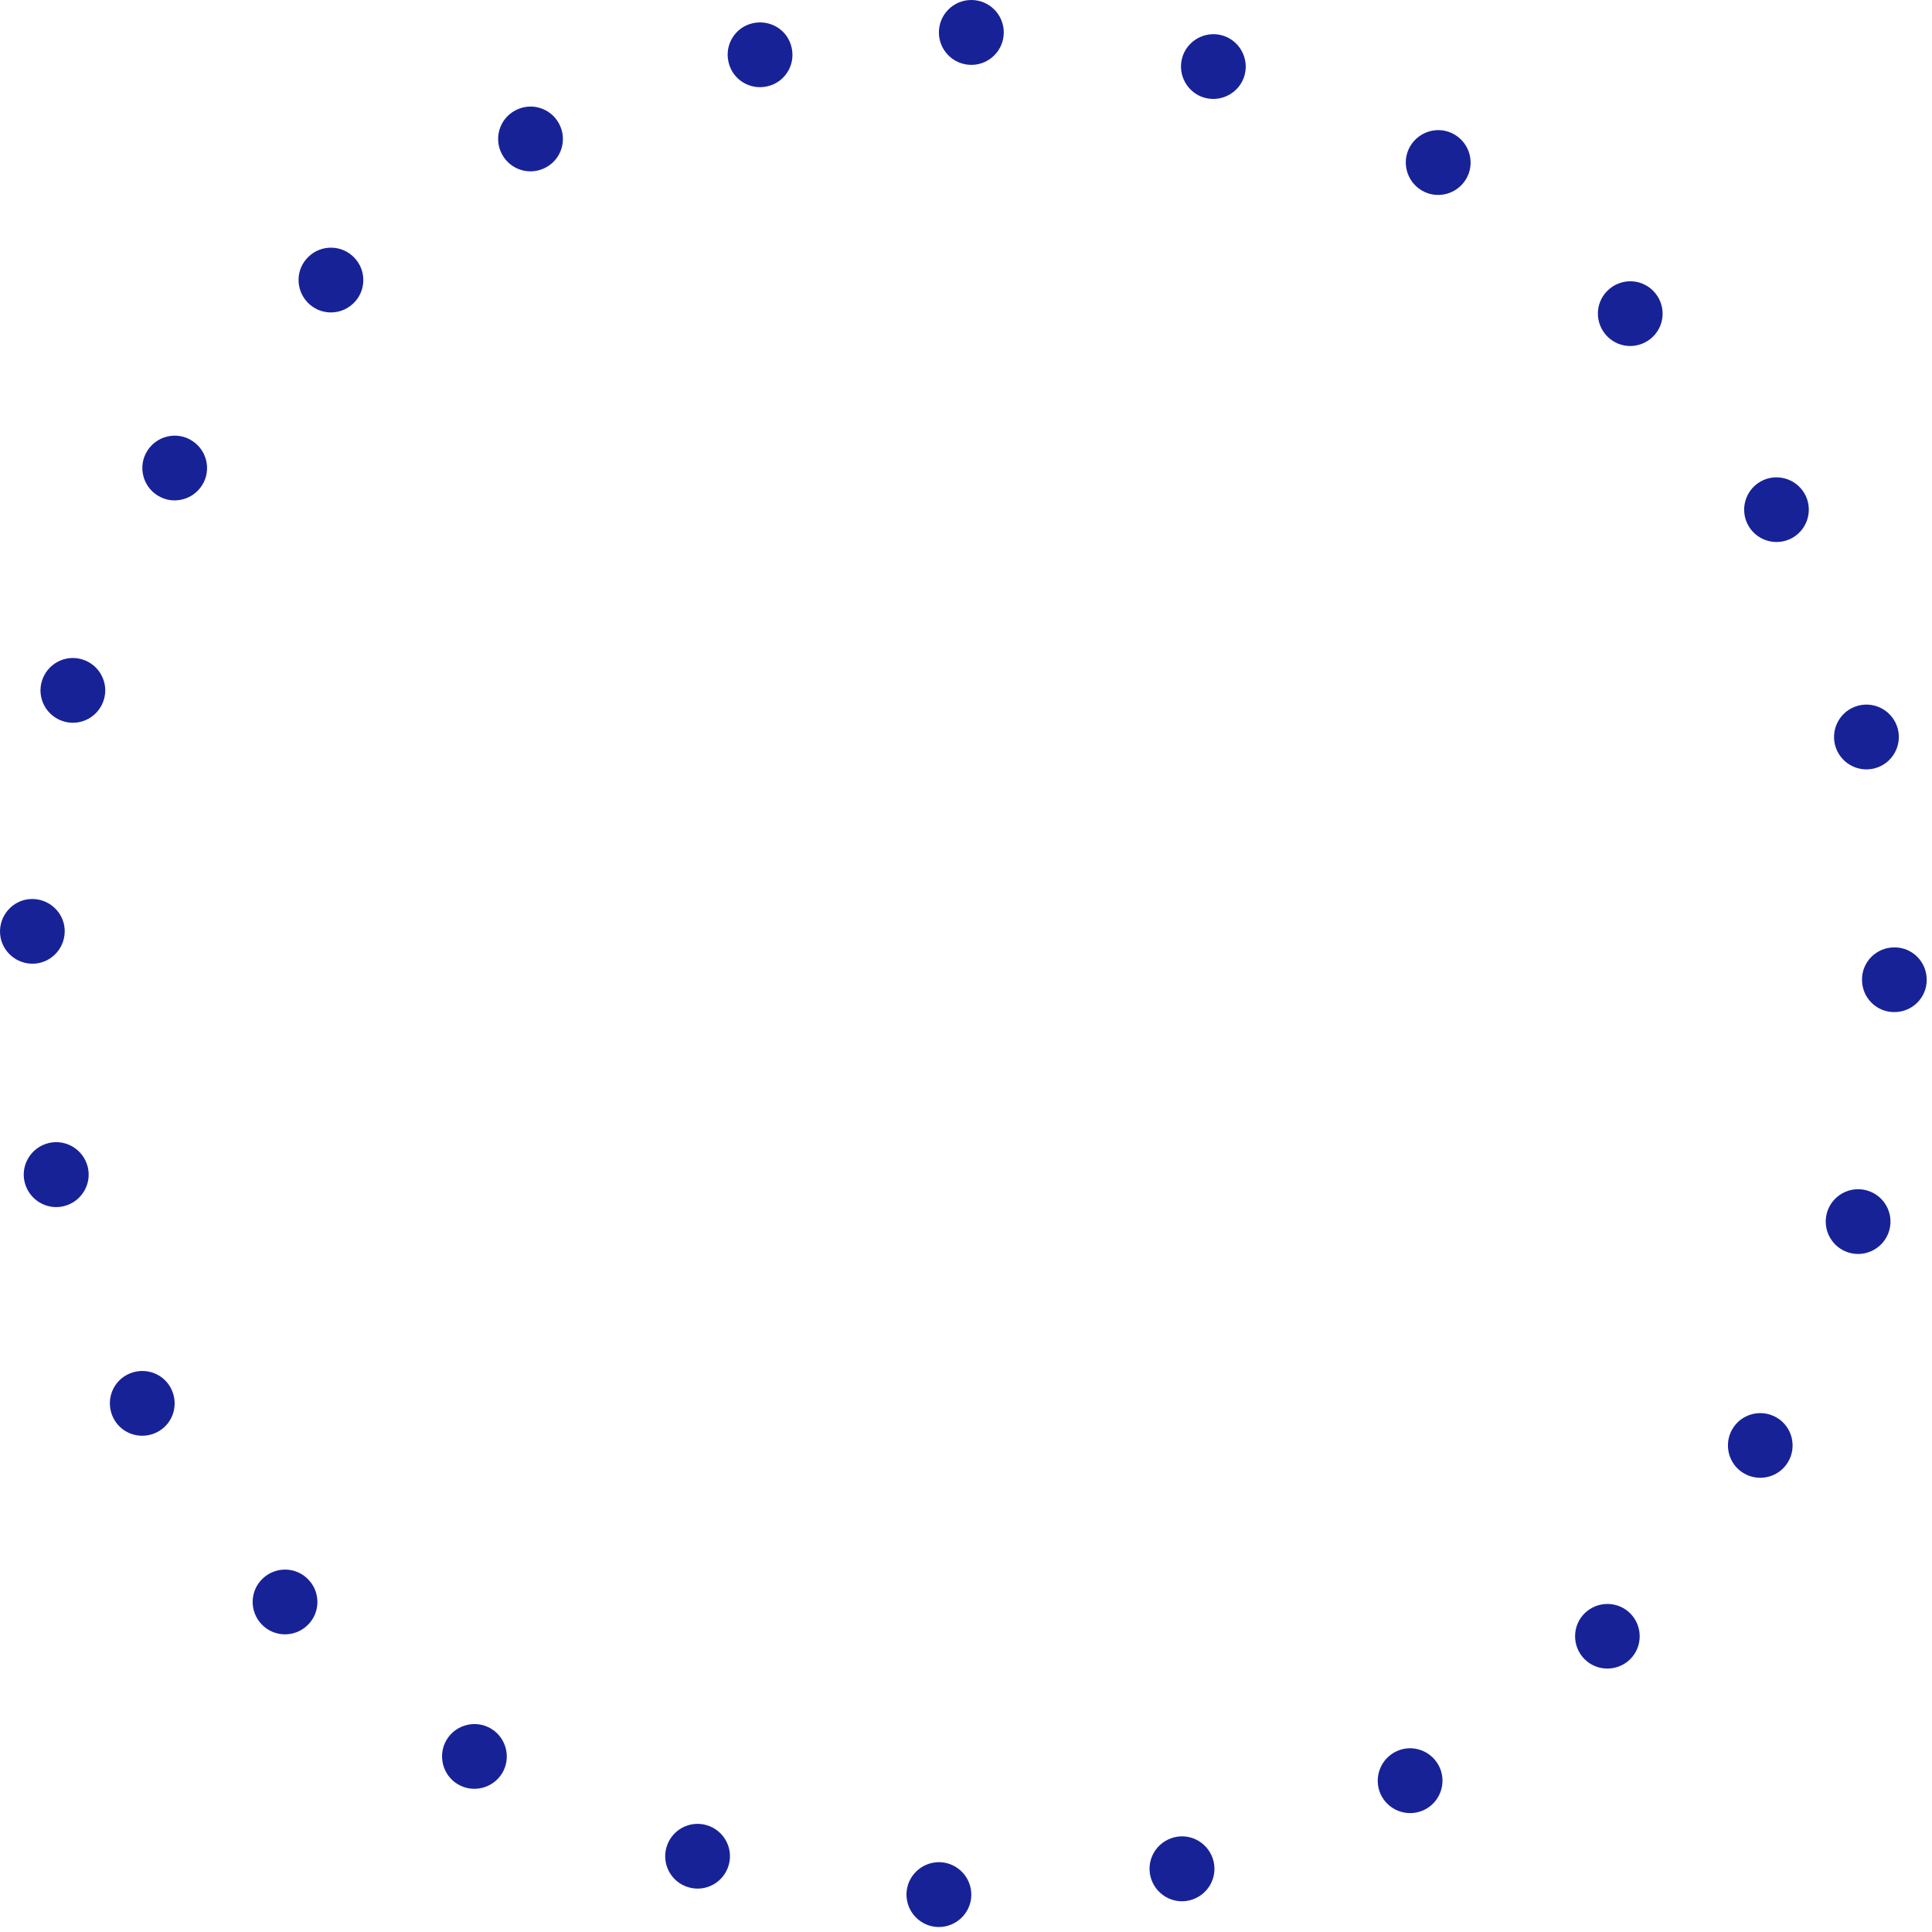 <svg width="109" height="109" viewBox="0 0 109 109" fill="none" xmlns="http://www.w3.org/2000/svg">
<path d="M52.971 1.83C52.971 0.82 53.791 0 54.801 0C55.811 0 56.631 0.82 56.631 1.83C56.631 2.84 55.811 3.66 54.801 3.66C53.791 3.66 52.971 2.84 52.971 1.83Z" fill="#182297"/>
<path d="M66.691 3.28C66.951 2.31 67.961 1.73 68.931 1.99C69.901 2.25 70.481 3.26 70.221 4.23C69.961 5.2 68.951 5.78 67.981 5.52C67.011 5.26 66.431 4.25 66.691 3.28Z" fill="#182297"/>
<path d="M79.561 8.25C80.071 7.38 81.191 7.08 82.061 7.59C82.931 8.1 83.231 9.22 82.721 10.09C82.211 10.96 81.091 11.26 80.221 10.75C79.351 10.24 79.051 9.12 79.561 8.25Z" fill="#182297"/>
<path d="M90.691 16.4C91.411 15.69 92.561 15.69 93.271 16.41C93.981 17.13 93.981 18.28 93.261 18.99C92.541 19.7 91.391 19.7 90.681 18.98C89.971 18.26 89.971 17.11 90.691 16.4Z" fill="#182297"/>
<path d="M99.321 27.17C100.201 26.67 101.311 26.98 101.811 27.85C102.311 28.73 102.001 29.84 101.131 30.34C100.251 30.84 99.141 30.53 98.641 29.66C98.141 28.78 98.451 27.67 99.321 27.17Z" fill="#182297"/>
<path d="M104.841 39.81C105.821 39.56 106.811 40.14 107.071 41.12C107.321 42.1 106.741 43.09 105.761 43.35C104.781 43.6 103.791 43.02 103.531 42.04C103.281 41.06 103.861 40.07 104.841 39.81Z" fill="#182297"/>
<path d="M106.891 53.45C107.901 53.45 108.711 54.28 108.701 55.29C108.701 56.3 107.871 57.11 106.861 57.1C105.851 57.1 105.041 56.27 105.051 55.26C105.051 54.25 105.881 53.44 106.891 53.45Z" fill="#182297"/>
<path d="M105.321 67.16C106.291 67.43 106.861 68.44 106.591 69.41C106.321 70.38 105.311 70.95 104.341 70.68C103.371 70.41 102.801 69.4 103.071 68.43C103.341 67.46 104.351 66.89 105.321 67.16Z" fill="#182297"/>
<path d="M100.241 79.98C101.111 80.49 101.391 81.62 100.881 82.48C100.371 83.35 99.241 83.63 98.381 83.12C97.511 82.61 97.231 81.48 97.741 80.62C98.251 79.75 99.381 79.47 100.241 79.98Z" fill="#182297"/>
<path d="M91.991 91.04C92.691 91.76 92.681 92.92 91.961 93.62C91.241 94.32 90.081 94.31 89.381 93.59C88.681 92.87 88.691 91.71 89.411 91.01C90.131 90.31 91.291 90.32 91.991 91.04Z" fill="#182297"/>
<path d="M81.151 99.57C81.641 100.45 81.331 101.56 80.451 102.06C79.571 102.55 78.461 102.24 77.961 101.36C77.471 100.48 77.781 99.37 78.661 98.87C79.541 98.37 80.651 98.69 81.151 99.57Z" fill="#182297"/>
<path d="M68.461 104.99C68.711 105.97 68.111 106.96 67.131 107.21C66.151 107.46 65.161 106.86 64.911 105.88C64.661 104.9 65.261 103.91 66.241 103.66C67.221 103.41 68.211 104.01 68.461 104.99Z" fill="#182297"/>
<path d="M54.801 106.92C54.781 107.93 53.951 108.73 52.941 108.72C51.931 108.7 51.131 107.87 51.141 106.86C51.161 105.85 51.991 105.05 53.001 105.06C54.011 105.08 54.811 105.91 54.801 106.92Z" fill="#182297"/>
<path d="M41.111 105.23C40.831 106.2 39.821 106.76 38.851 106.48C37.881 106.2 37.321 105.19 37.601 104.22C37.881 103.25 38.891 102.69 39.861 102.97C40.831 103.25 41.391 104.26 41.111 105.23Z" fill="#182297"/>
<path d="M28.331 100.04C27.811 100.9 26.681 101.18 25.821 100.66C24.961 100.14 24.681 99.01 25.201 98.15C25.721 97.29 26.851 97.01 27.711 97.53C28.571 98.05 28.851 99.18 28.331 100.04Z" fill="#182297"/>
<path d="M17.341 91.7C16.611 92.4 15.451 92.37 14.761 91.64C14.061 90.91 14.091 89.75 14.821 89.06C15.551 88.36 16.711 88.39 17.401 89.12C18.101 89.85 18.071 91.01 17.341 91.7Z" fill="#182297"/>
<path d="M8.901 80.78C8.011 81.26 6.901 80.94 6.421 80.05C5.941 79.16 6.261 78.05 7.151 77.57C8.041 77.09 9.151 77.41 9.631 78.3C10.111 79.19 9.791 80.3 8.901 80.78Z" fill="#182297"/>
<path d="M3.601 68.05C2.621 68.29 1.631 67.68 1.391 66.7C1.151 65.72 1.761 64.73 2.741 64.49C3.721 64.25 4.711 64.86 4.951 65.84C5.191 66.82 4.581 67.81 3.601 68.05Z" fill="#182297"/>
<path d="M1.781 54.37C0.771 54.34 -0.029 53.5 0.001 52.5C0.031 51.49 0.871 50.69 1.871 50.72C2.881 50.75 3.681 51.59 3.651 52.59C3.621 53.6 2.781 54.4 1.781 54.37Z" fill="#182297"/>
<path d="M3.591 40.7C2.621 40.41 2.071 39.39 2.361 38.43C2.651 37.46 3.671 36.91 4.631 37.2C5.601 37.49 6.151 38.51 5.861 39.47C5.571 40.44 4.551 40.99 3.591 40.7Z" fill="#182297"/>
<path d="M8.901 27.96C8.041 27.43 7.771 26.3 8.301 25.45C8.831 24.59 9.961 24.32 10.811 24.85C11.671 25.38 11.941 26.51 11.411 27.36C10.881 28.22 9.751 28.49 8.901 27.96Z" fill="#182297"/>
<path d="M17.341 17.05C16.651 16.31 16.681 15.16 17.421 14.47C18.151 13.78 19.311 13.81 20.001 14.55C20.691 15.28 20.661 16.44 19.921 17.13C19.191 17.82 18.031 17.79 17.341 17.05Z" fill="#182297"/>
<path d="M28.321 8.7C27.841 7.81 28.181 6.7 29.071 6.23C29.961 5.75 31.071 6.09 31.541 6.98C32.021 7.87 31.681 8.98 30.791 9.45C29.901 9.93 28.791 9.59 28.321 8.7Z" fill="#182297"/>
<path d="M41.101 3.5C40.871 2.52 41.481 1.53 42.471 1.31C43.461 1.09 44.441 1.69 44.661 2.68C44.891 3.66 44.281 4.65 43.291 4.87C42.311 5.1 41.321 4.49 41.101 3.5Z" fill="#182297"/>
</svg>
